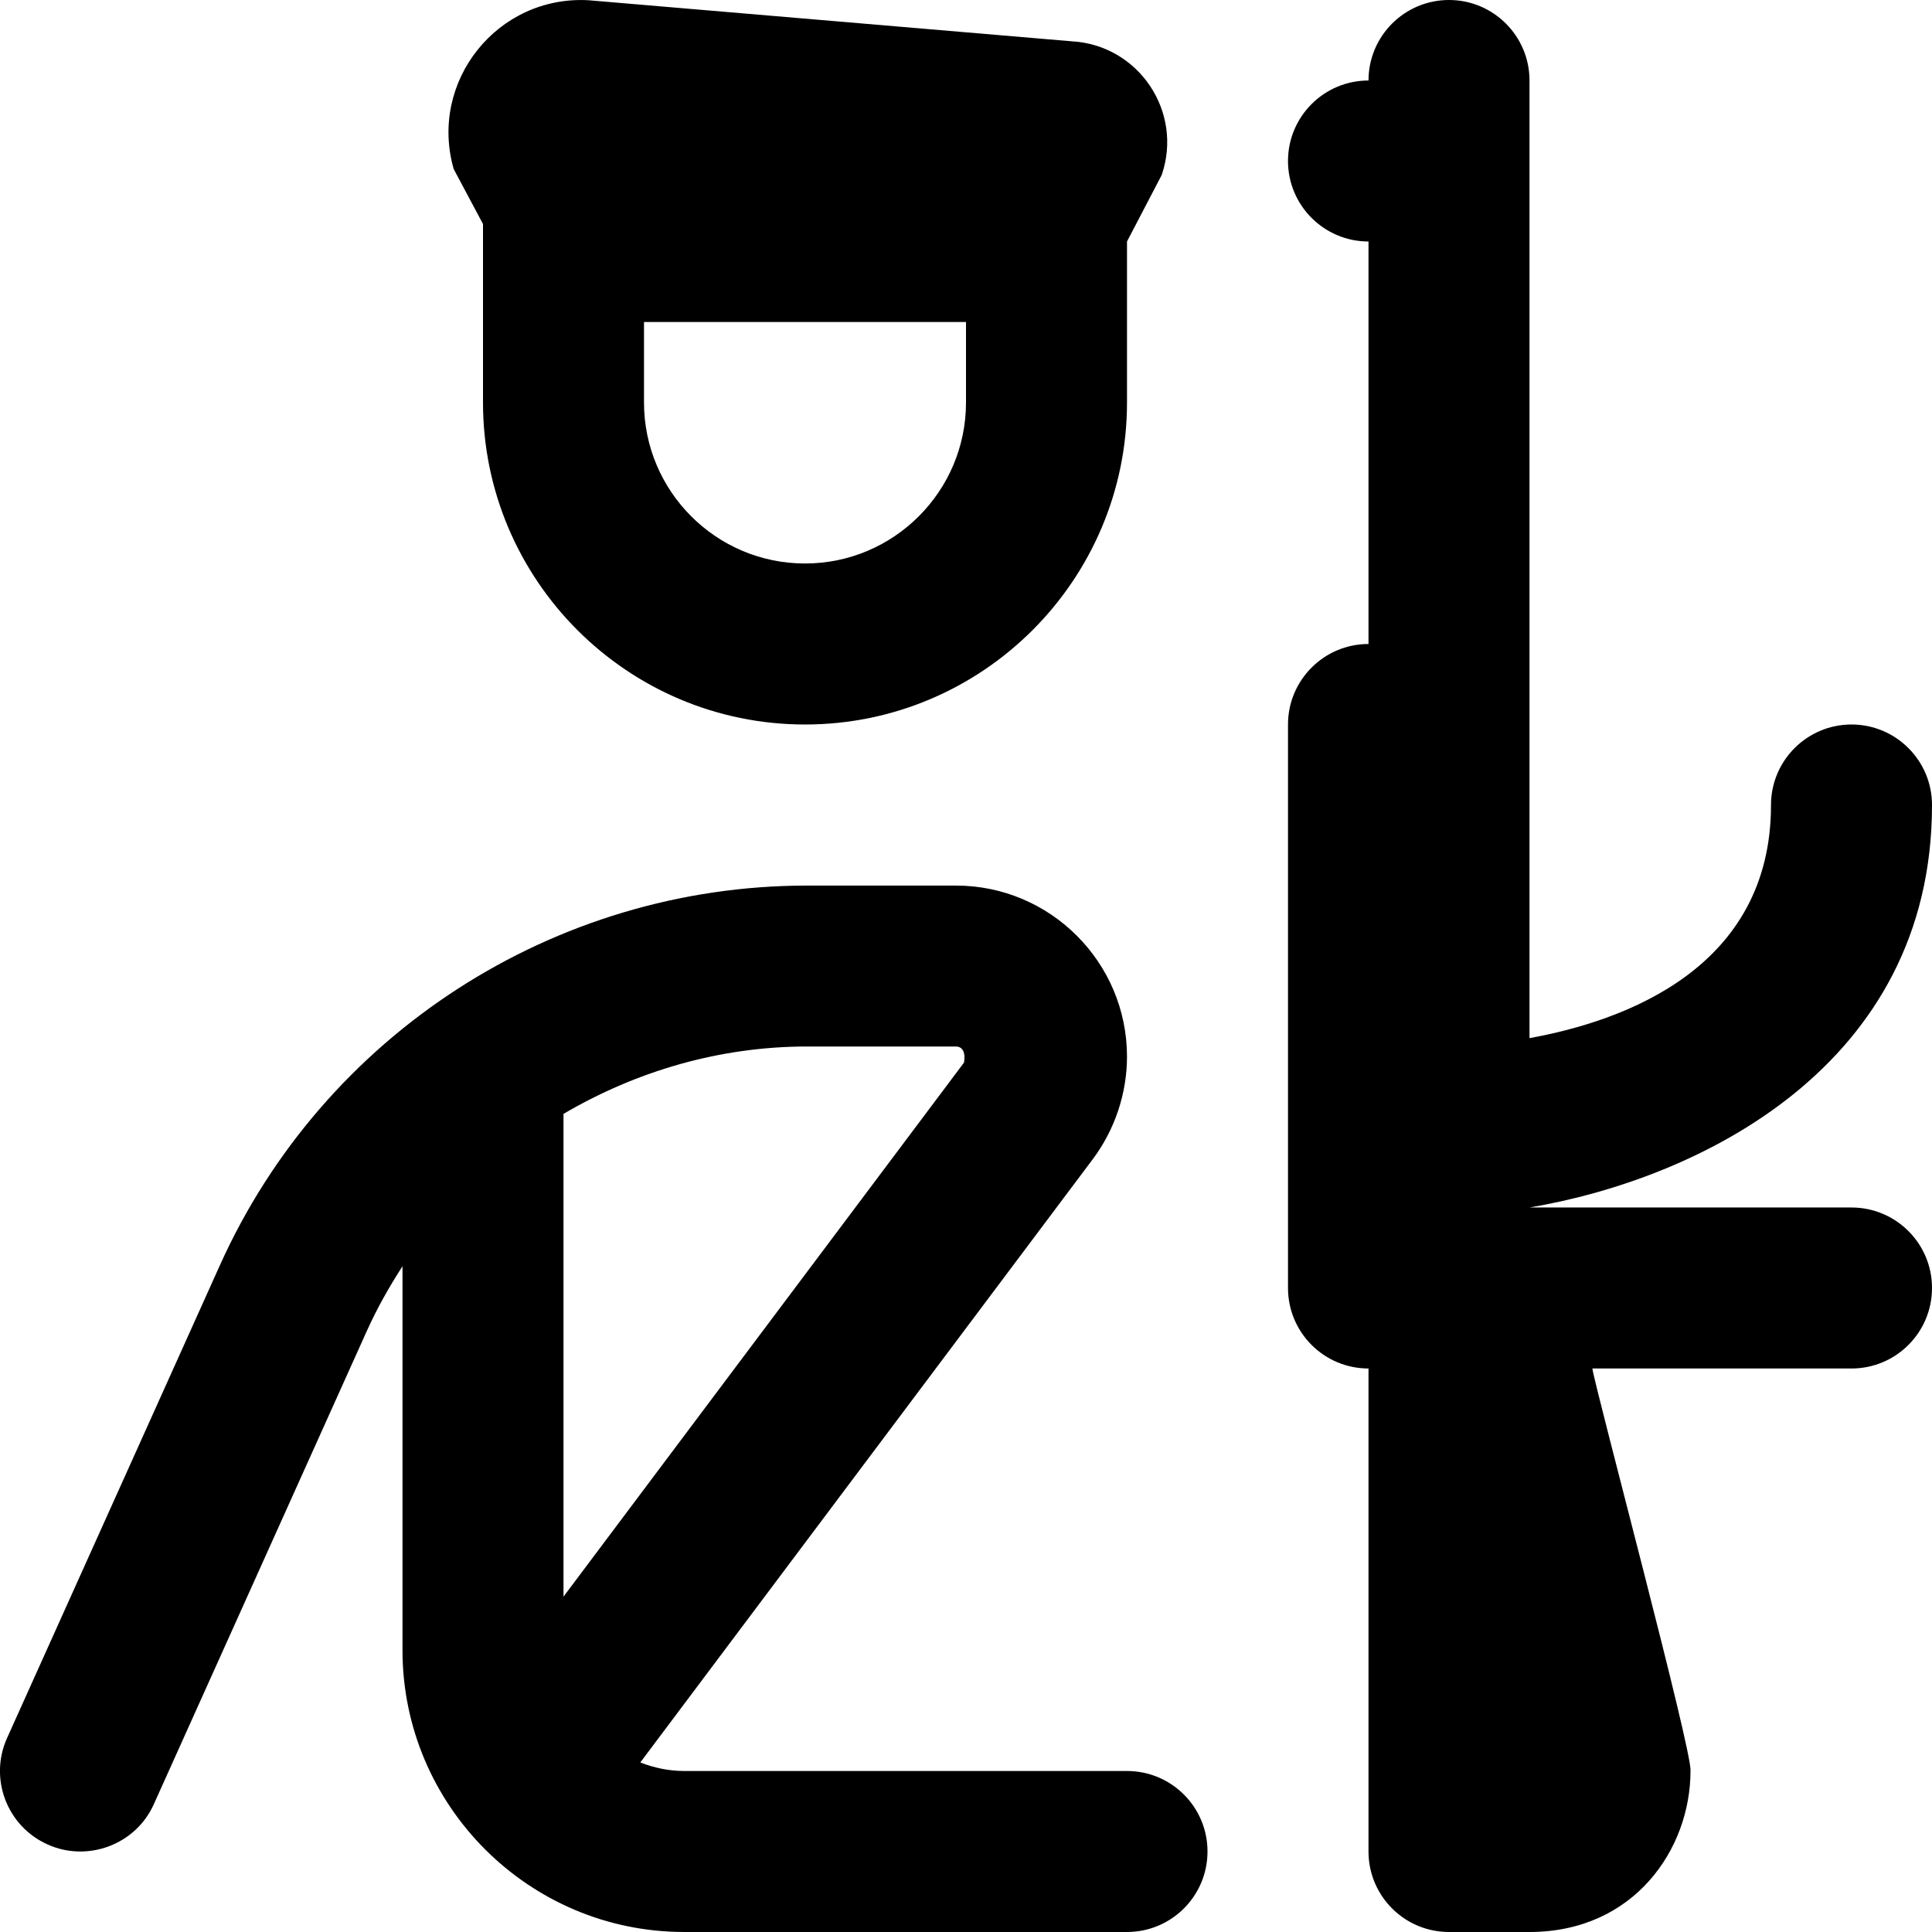 <?xml version="1.0" encoding="UTF-8"?>
<svg xmlns="http://www.w3.org/2000/svg" id="Layer_1" data-name="Layer 1" viewBox="0 0 24 24">
  <path d="M6,2.783v2.217c0,2.206,1.794,4,4,4s4-1.794,4-4V3l.431-.826c.27-.787-.287-1.615-1.118-1.661L7.311,.003c-1.131-.063-1.987,1.008-1.675,2.097l.364,.683Zm2,1.217h4v1c0,1.103-.897,2-2,2s-2-.897-2-2v-1Zm16,12c0,.553-.448,1-1,1h-3.219c.031,.233,1.248,4.774,1.219,5,0,.97-.701,2-2,2h-1c-.552,0-1-.447-1-1v-6c-.552,0-1-.447-1-1v-7c0-.552,.448-1,1-1V3c-.552,0-1-.448-1-1s.448-1,1-1c0-.552,.448-1,1-1s1,.448,1,1V12.896c1.187-.215,3-.873,3-2.896,0-.552,.448-1,1-1s1,.448,1,1c0,3.251-2.903,4.646-5,5h4c.552,0,1,.447,1,1Zm-10,6h-5.5c-.193,0-.376-.04-.546-.106l5.62-7.493c.274-.365,.426-.818,.426-1.275,0-1.172-.953-2.125-2.125-2.125h-1.849c-3.143,0-6.006,1.852-7.295,4.718L.088,21.59c-.227,.503-.002,1.096,.502,1.322,.492,.224,1.095,.008,1.322-.502l2.643-5.872c.128-.284,.279-.552,.445-.808v4.77c0,1.93,1.57,3.5,3.5,3.5h5.5c.552,0,1-.447,1-1s-.448-1-1-1ZM7,13.837c.903-.53,1.939-.837,3.026-.837h1.849c.069,0,.125,.056,.1,.2l-4.975,6.634v-5.997Z"/>
</svg>
